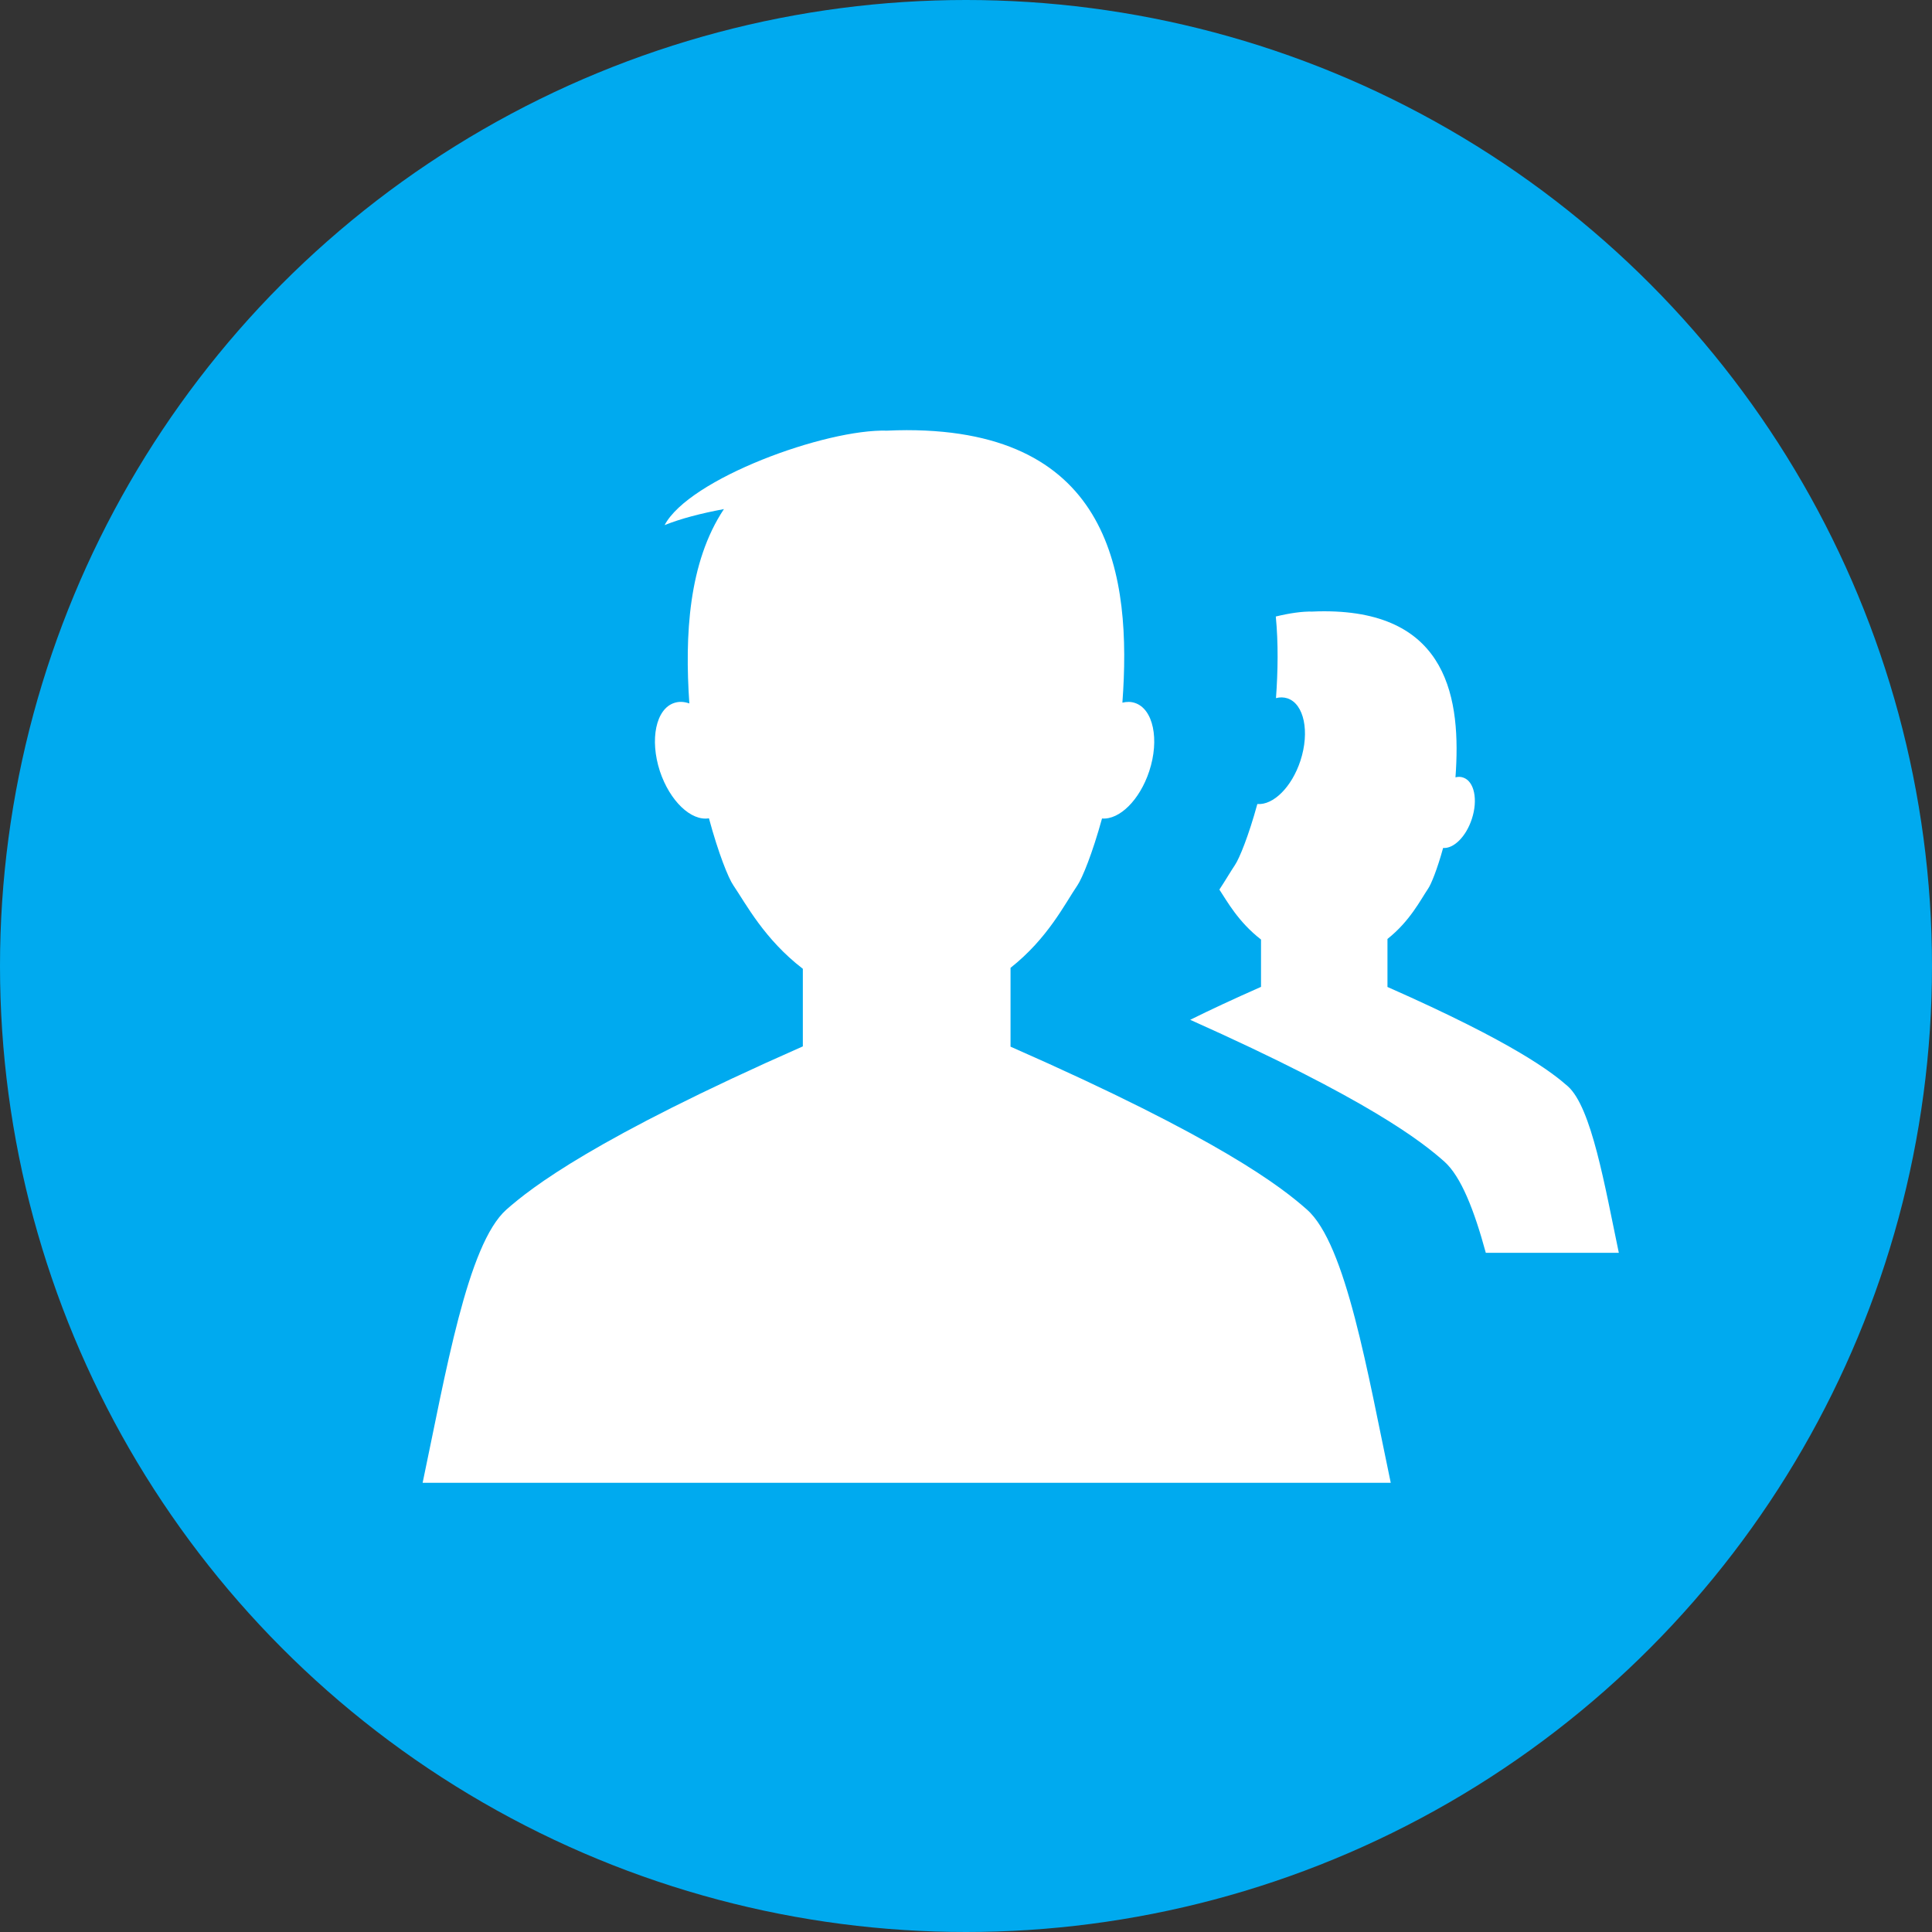 <svg xmlns="http://www.w3.org/2000/svg" width="20" height="20" viewBox="0 0 20 20">
  <rect x="0" y="0" width="20" height="20" fill="#333333" stroke="none"/>
  <g fill="none" fill-rule="evenodd">
    <circle cx="10" cy="10" r="10" fill="#00AAEF"/>
    <path fill="#FFF" d="M7.494,5.27 C7.126,5.824 7.088,6.581 7.136,7.282 C7.082,7.263 7.029,7.26 6.979,7.277 C6.79,7.339 6.724,7.655 6.831,7.983 C6.934,8.293 7.155,8.502 7.339,8.471 C7.436,8.831 7.54,9.09 7.591,9.164 C7.724,9.36 7.913,9.723 8.311,10.029 L8.311,10.832 C6.155,11.783 5.502,12.292 5.242,12.522 C4.838,12.88 4.614,14.216 4.375,15.35 L14.397,15.35 C14.158,14.216 13.935,12.88 13.53,12.522 C13.269,12.291 12.637,11.792 10.461,10.835 L10.461,10.019 C10.847,9.714 11.022,9.358 11.154,9.164 C11.204,9.09 11.309,8.833 11.408,8.473 C11.588,8.488 11.798,8.283 11.897,7.983 C12.005,7.655 11.938,7.339 11.749,7.277 C11.708,7.263 11.664,7.263 11.619,7.274 C11.716,5.96 11.507,4.453 9.386,4.453 C9.317,4.453 9.25,4.455 9.185,4.458 C8.547,4.438 7.133,4.956 6.88,5.436 C7.046,5.369 7.257,5.314 7.494,5.27 Z"/>
    <path fill="#FFF" d="M13.207,6.382 C13.351,6.347 13.485,6.328 13.586,6.331 C13.625,6.329 13.666,6.328 13.708,6.328 C14.999,6.328 15.126,7.247 15.067,8.047 C15.094,8.04 15.121,8.04 15.146,8.049 C15.262,8.087 15.302,8.279 15.236,8.479 C15.176,8.662 15.048,8.787 14.939,8.778 C14.879,8.997 14.815,9.154 14.784,9.199 C14.704,9.317 14.597,9.534 14.363,9.72 L14.363,10.217 C15.686,10.801 16.071,11.105 16.23,11.245 C16.476,11.464 16.613,12.278 16.758,12.969 L15.381,12.969 C15.262,12.531 15.125,12.178 14.951,12.024 C14.72,11.819 14.169,11.383 12.321,10.557 C12.526,10.455 12.769,10.342 13.054,10.216 L13.054,9.726 C12.819,9.544 12.703,9.33 12.623,9.209 C12.688,9.11 12.739,9.022 12.784,8.955 C12.83,8.887 12.926,8.652 13.016,8.323 C13.18,8.337 13.372,8.149 13.462,7.875 C13.56,7.575 13.5,7.286 13.327,7.229 C13.289,7.217 13.249,7.216 13.209,7.227 C13.229,6.948 13.234,6.66 13.207,6.382 Z"/>
  </g>
</svg>
